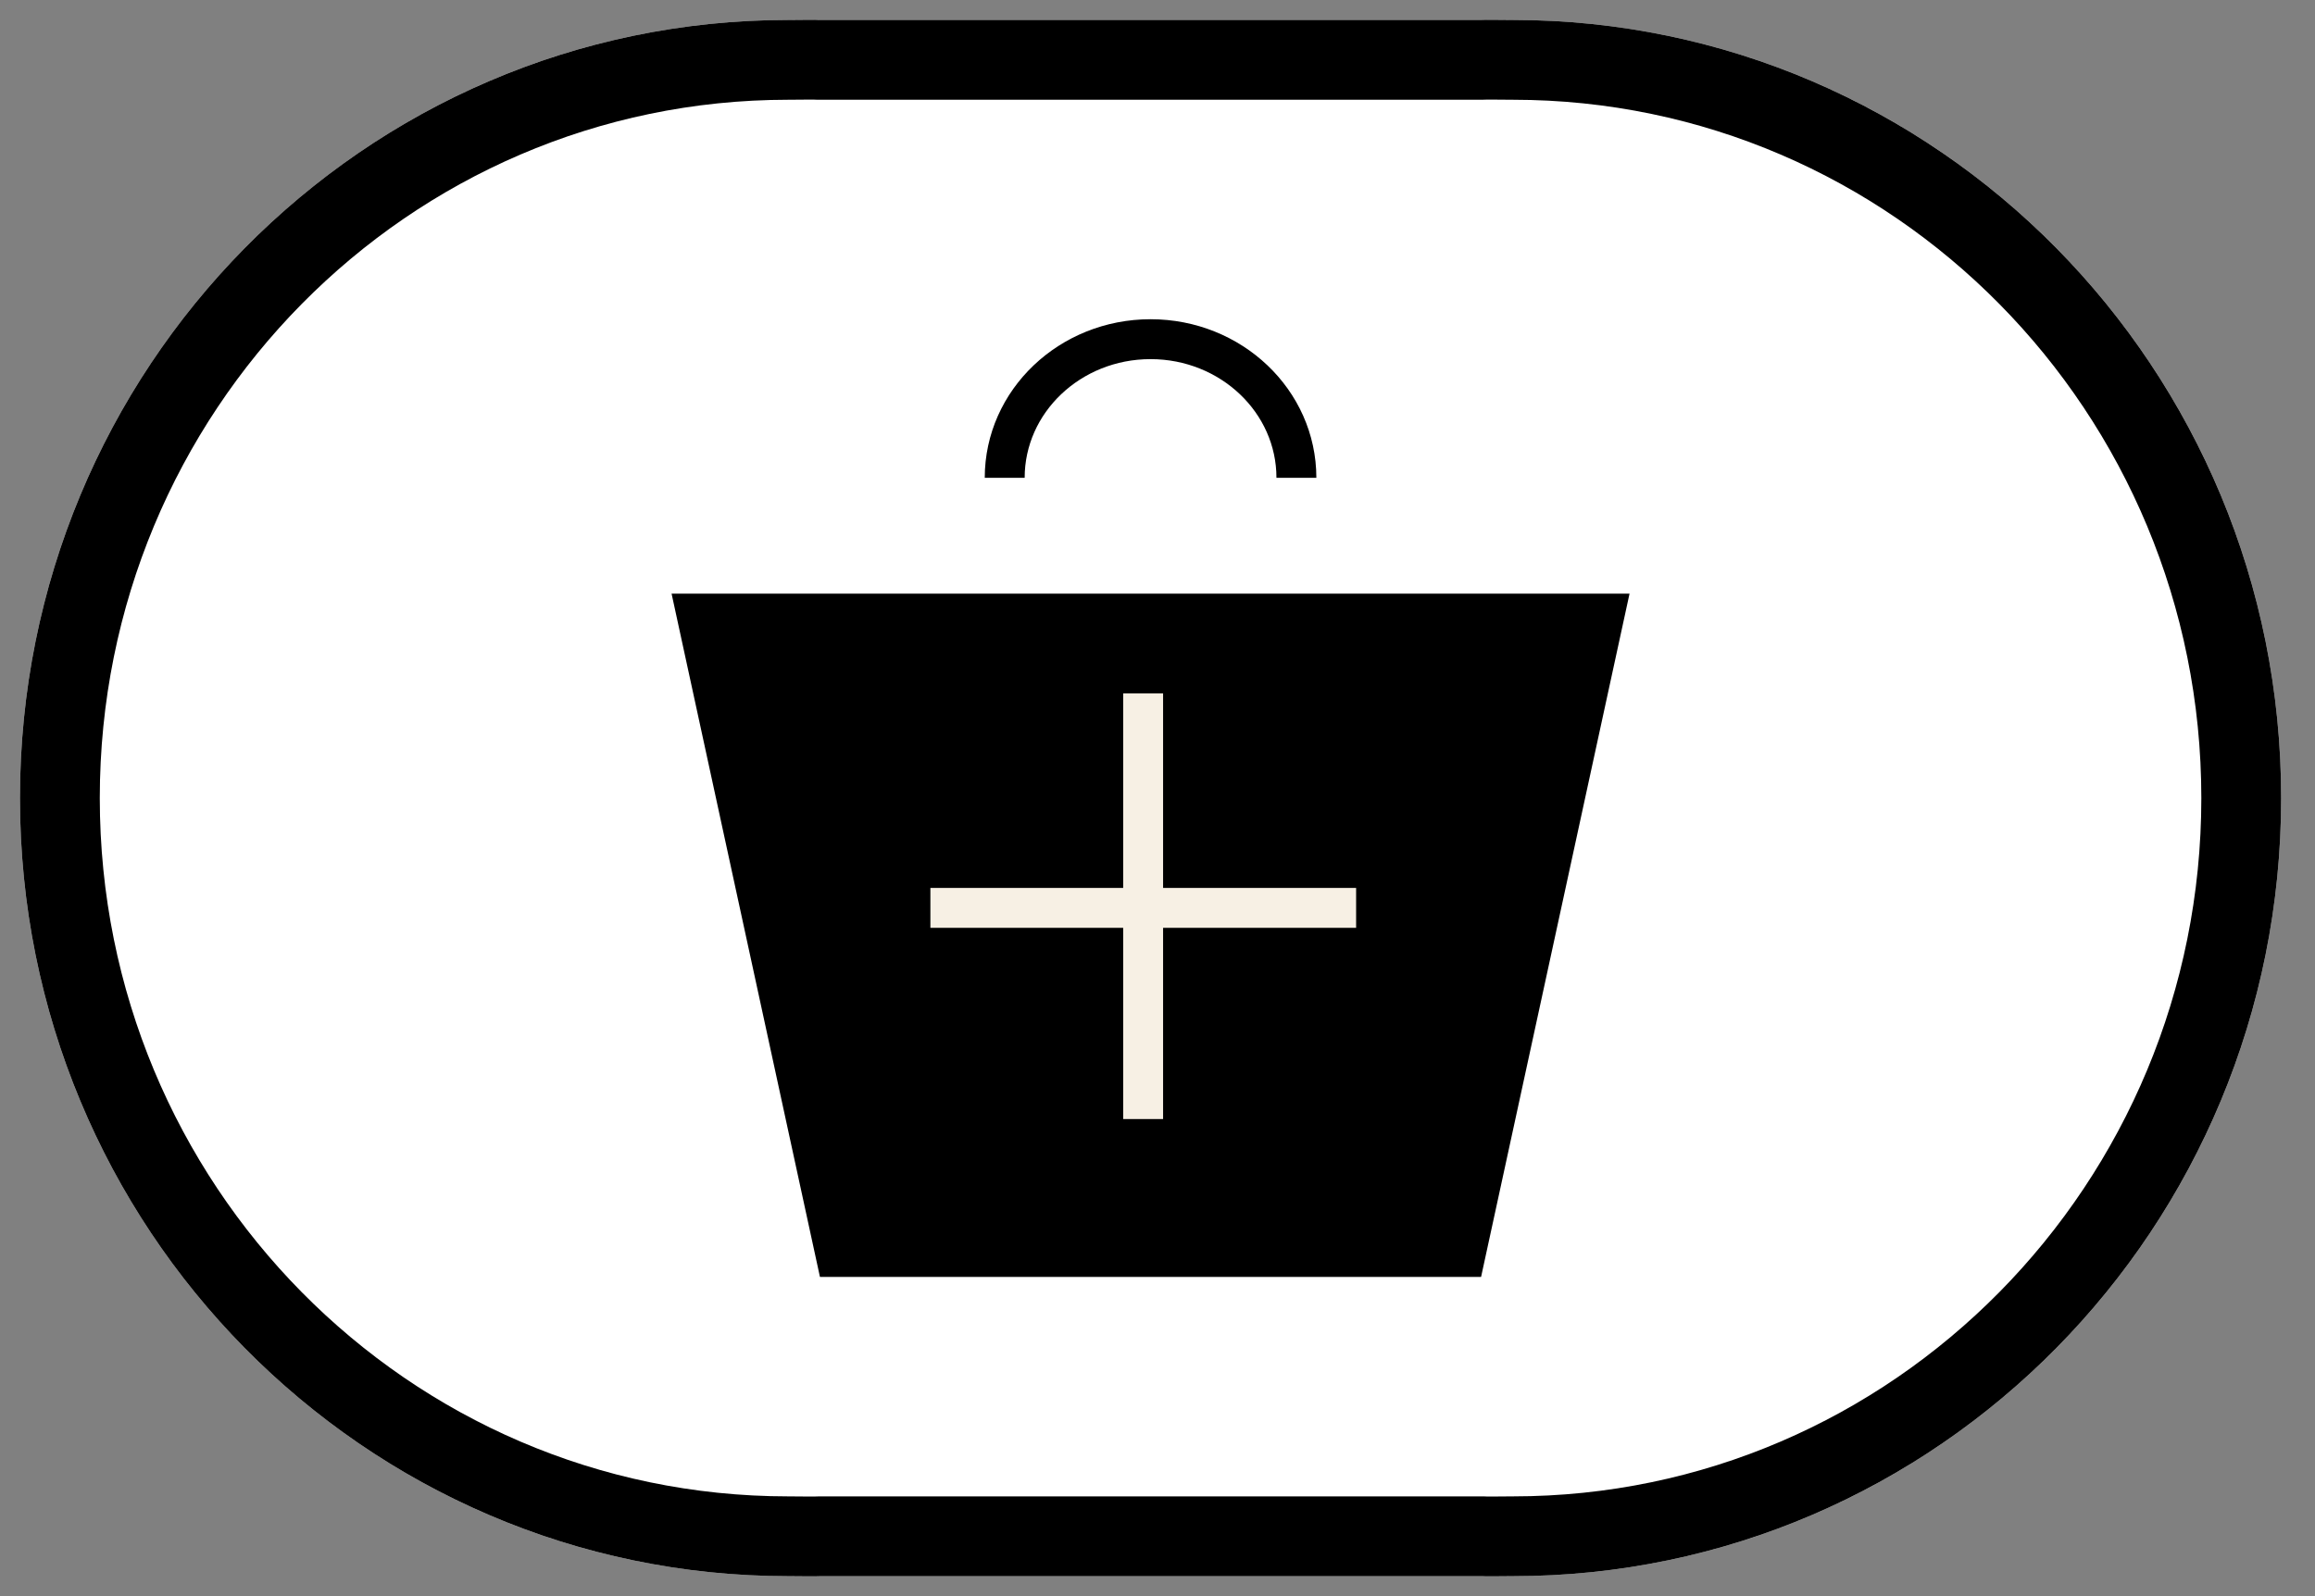 <?xml version="1.0" encoding="UTF-8" standalone="no"?>
<svg width="29px" height="20px" viewBox="0 0 29 20" version="1.1" xmlns="http://www.w3.org/2000/svg" xmlns:xlink="http://www.w3.org/1999/xlink">
    <rect x="0" y="0" width="29" height="20" fill="#808080" stroke="none"/>
    <!-- Generator: Sketch 47.1 (45422) - http://www.bohemiancoding.com/sketch -->
    <title>cart-tablet</title>
    <desc>Created with Sketch.</desc>
    <defs>
        <path d="M28.576,10 C28.576,4.615 24.267,0.25 18.952,0.25 C18.816,0.25 18.685,0.244 18.551,0.25 L10.275,0.25 C10.141,0.244 10.01,0.25 9.874,0.25 C4.559,0.25 0.25,4.615 0.25,10 C0.25,15.385 4.559,19.75 9.874,19.75 C10.01,19.75 10.141,19.756 10.275,19.75 L18.551,19.75 C18.685,19.756 18.816,19.75 18.952,19.75 C24.267,19.75 28.576,15.385 28.576,10 Z" id="path-1"></path>
    </defs>
    <g id="Design-Tutorial-Screens" stroke="none" stroke-width="1" fill="none" fill-rule="evenodd">
        <g id="cart-tablet">
            <g id="Stroke-1">
                <use fill="#FFFFFF" fill-rule="evenodd" xlink:href="#path-1"></use>
                <path stroke="#000000" stroke-width="1" d="M28.076,10 C28.076,4.89 23.989,0.75 18.952,0.75 C18.878,0.75 18.878,0.75 18.81,0.749 C18.755,0.748 18.755,0.748 18.703,0.748 C18.652,0.747 18.61,0.748 18.551,0.75 L10.255,0.75 C10.216,0.748 10.174,0.747 10.123,0.748 C10.071,0.748 10.071,0.748 10.015,0.749 C9.947,0.75 9.947,0.75 9.874,0.75 C4.836,0.75 0.75,4.89 0.75,10 C0.75,15.11 4.836,19.25 9.874,19.25 C9.947,19.25 9.947,19.25 10.015,19.251 C10.071,19.252 10.071,19.252 10.123,19.252 C10.174,19.253 10.216,19.252 10.275,19.25 L18.571,19.25 C18.61,19.252 18.652,19.253 18.703,19.252 C18.755,19.252 18.755,19.252 18.81,19.251 C18.878,19.25 18.878,19.25 18.952,19.25 C23.989,19.25 28.076,15.11 28.076,10 Z"></path>
            </g>
            <path d="M16.24,5.987 C16.24,5.028 15.422,4.25 14.413,4.25 C13.404,4.25 12.586,5.028 12.586,5.987" id="Stroke-3" stroke="#000000" stroke-width="0.5"></path>
            <polygon id="Fill-5" fill="#000000" fill-rule="nonzero" points="8.723 7.689 10.473 15.75 18.352 15.75 20.103 7.689"></polygon>
            <polygon id="Stroke-7" stroke="#000000" stroke-width="0.5" points="8.723 7.689 10.473 15.75 18.352 15.75 20.103 7.689"></polygon>
            <path d="M11.655,11.376 L16.988,11.376" id="Stroke-9" stroke="#F7F0E4" stroke-width="0.5"></path>
            <path d="M14.32,8.689 L14.32,14.022" id="Stroke-11" stroke="#F7F0E4" stroke-width="0.5"></path>
        </g>
    </g>
</svg>